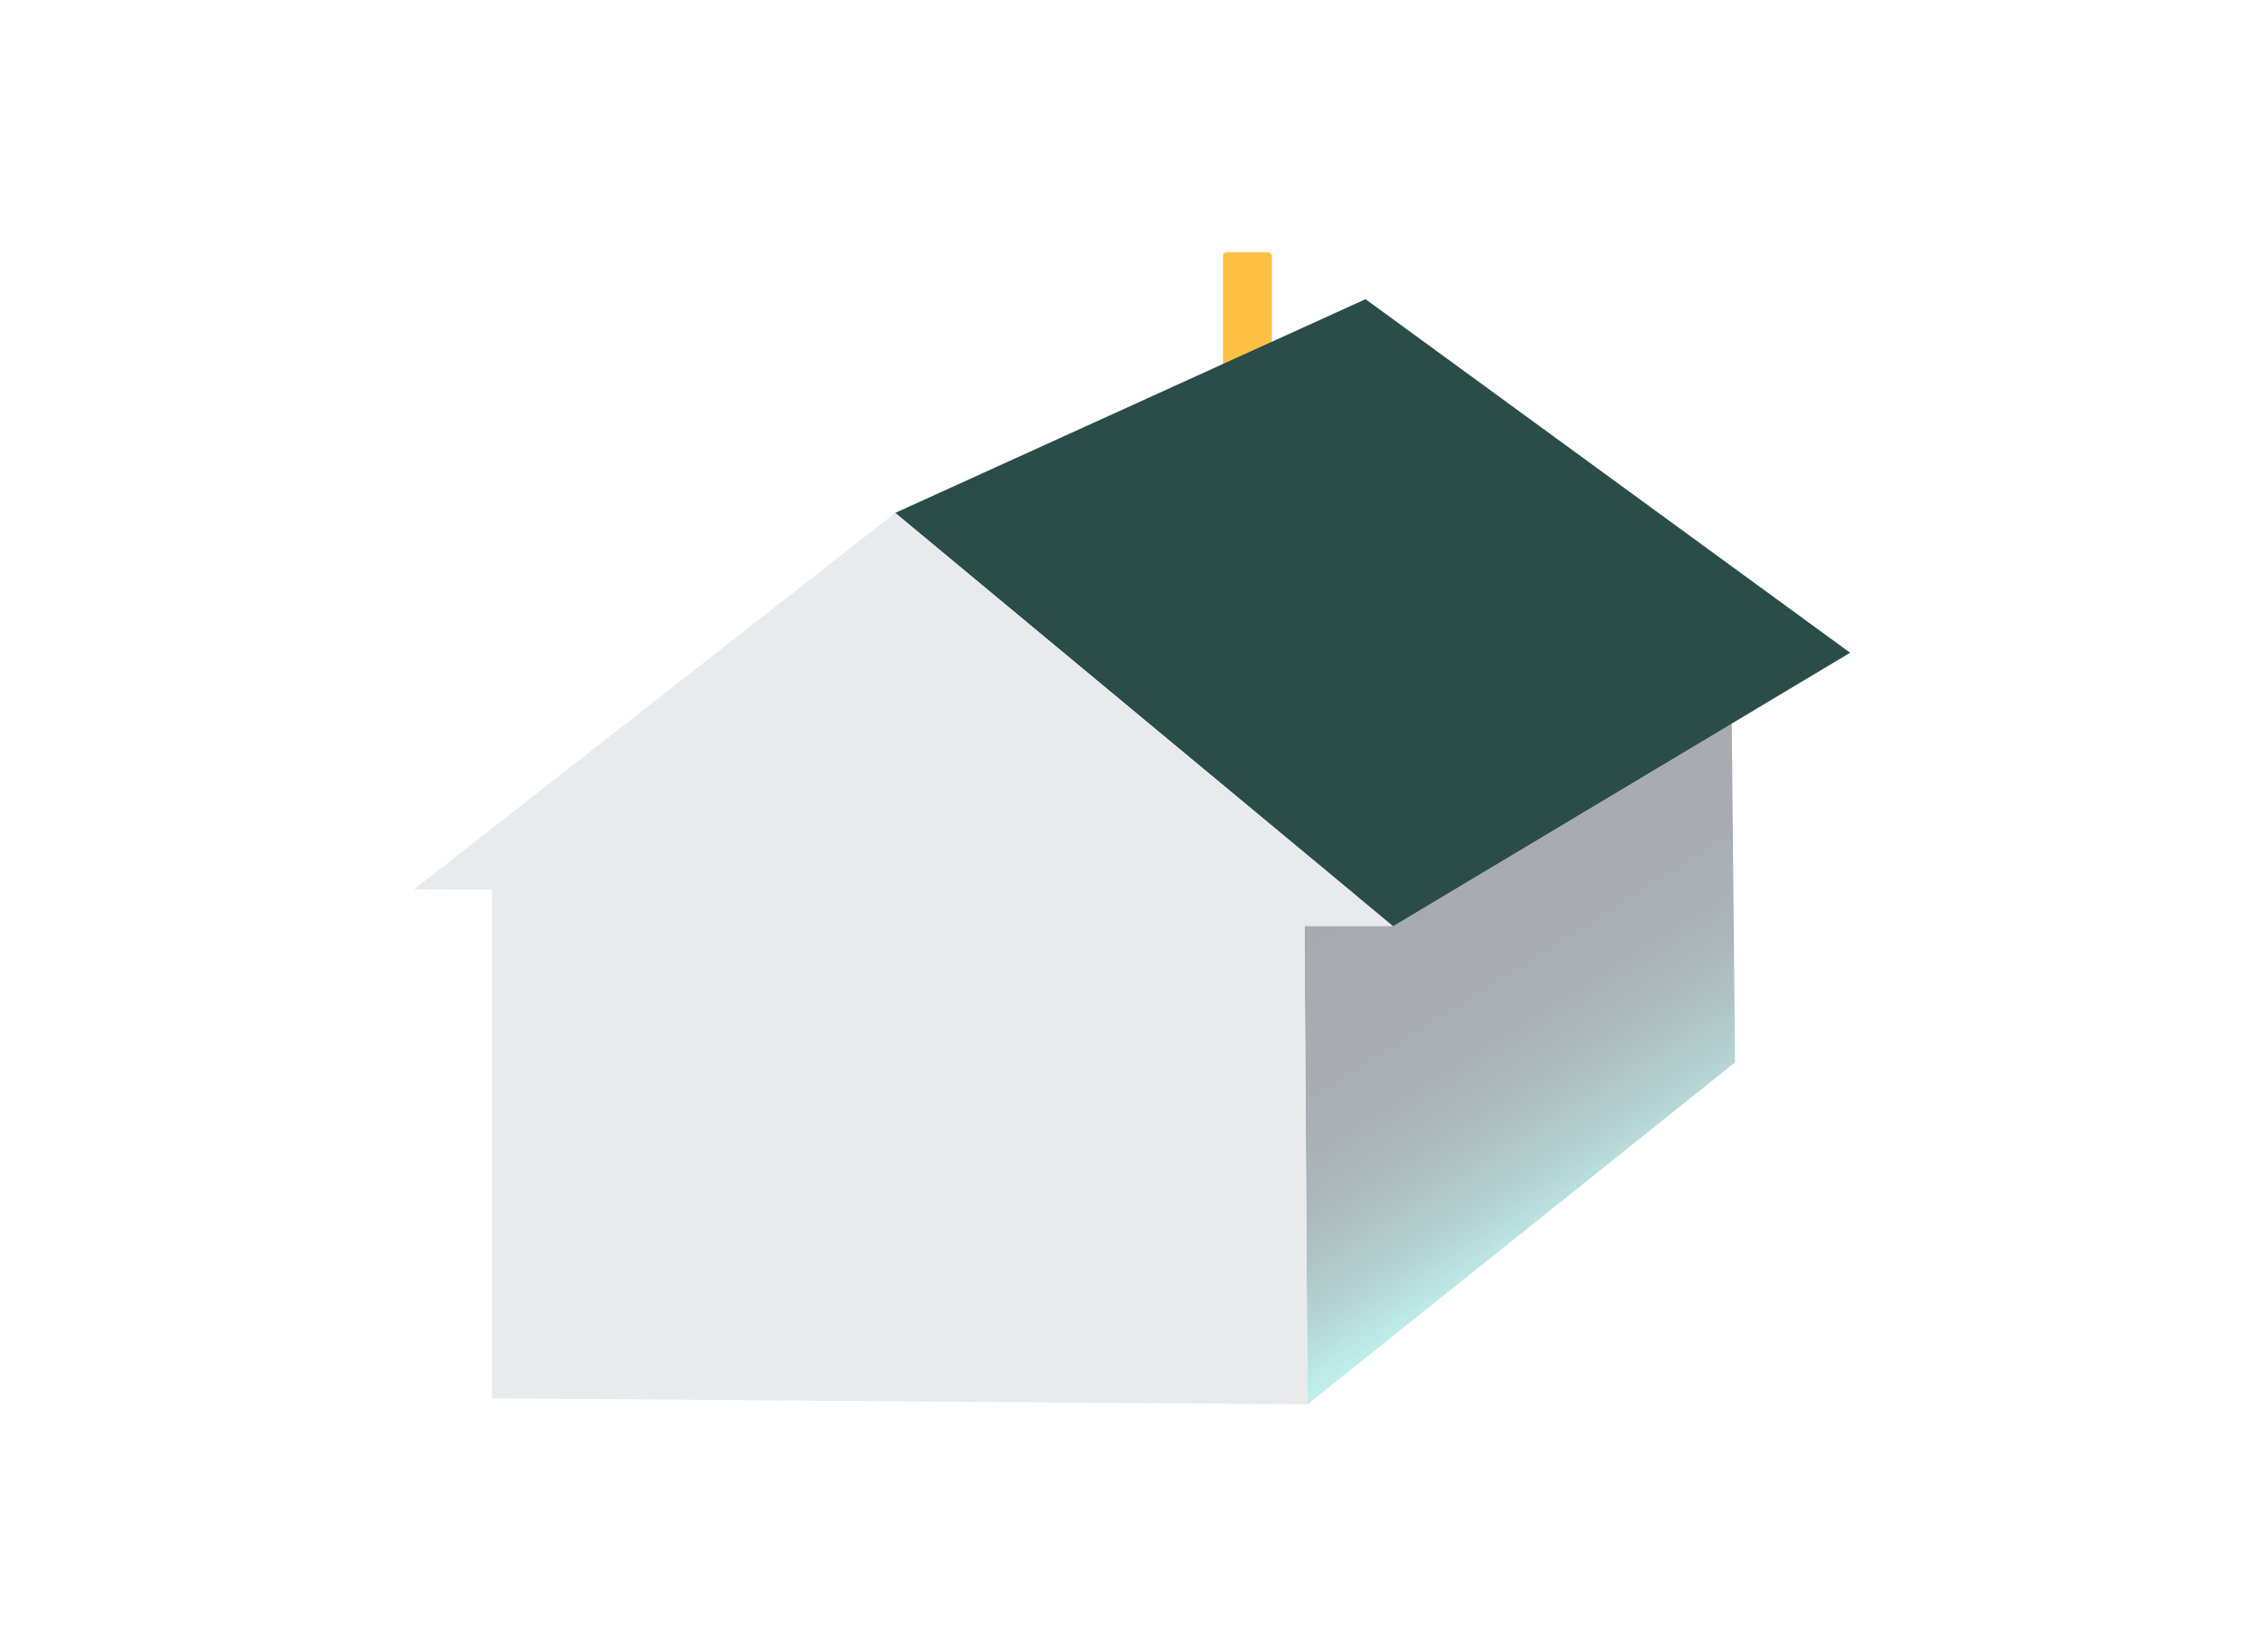 <svg width="391" height="285" viewBox="0 0 391 285" fill="none" xmlns="http://www.w3.org/2000/svg">
<path d="M218.709 43.506H211.599C211.235 43.506 210.939 43.801 210.939 44.166V74.096C210.939 74.46 211.235 74.756 211.599 74.756H218.709C219.074 74.756 219.369 74.46 219.369 74.096V44.166C219.369 43.801 219.074 43.506 218.709 43.506Z" fill="#FFC043"/>
<path d="M298.62 117.836L299.25 183.266L225.51 242.246L224.99 159.766L298.62 117.836Z" fill="url(#paint0_linear_5334_164424)"/>
<path d="M235.52 51.605L154.4 88.475L240.26 159.765L319.1 112.595L235.52 51.605Z" fill="#2A4D4A"/>
<path d="M71.42 153.405L154.4 88.475L240.26 159.765H224.99L225.51 242.245L84.88 241.205V153.445L71.42 153.405Z" fill="#E9EAEB"/>
<defs>
<linearGradient id="paint0_linear_5334_164424" x1="240.86" y1="146.126" x2="279.93" y2="208.606" gradientUnits="userSpaceOnUse">
<stop stop-color="#A8AAAF"/>
<stop offset="0.35" stop-color="#A8ACB1"/>
<stop offset="0.55" stop-color="#ABB4B8"/>
<stop offset="0.71" stop-color="#AFC2C4"/>
<stop offset="0.85" stop-color="#B6D6D5"/>
<stop offset="0.98" stop-color="#BEEFEC"/>
</linearGradient>
</defs>
</svg>

